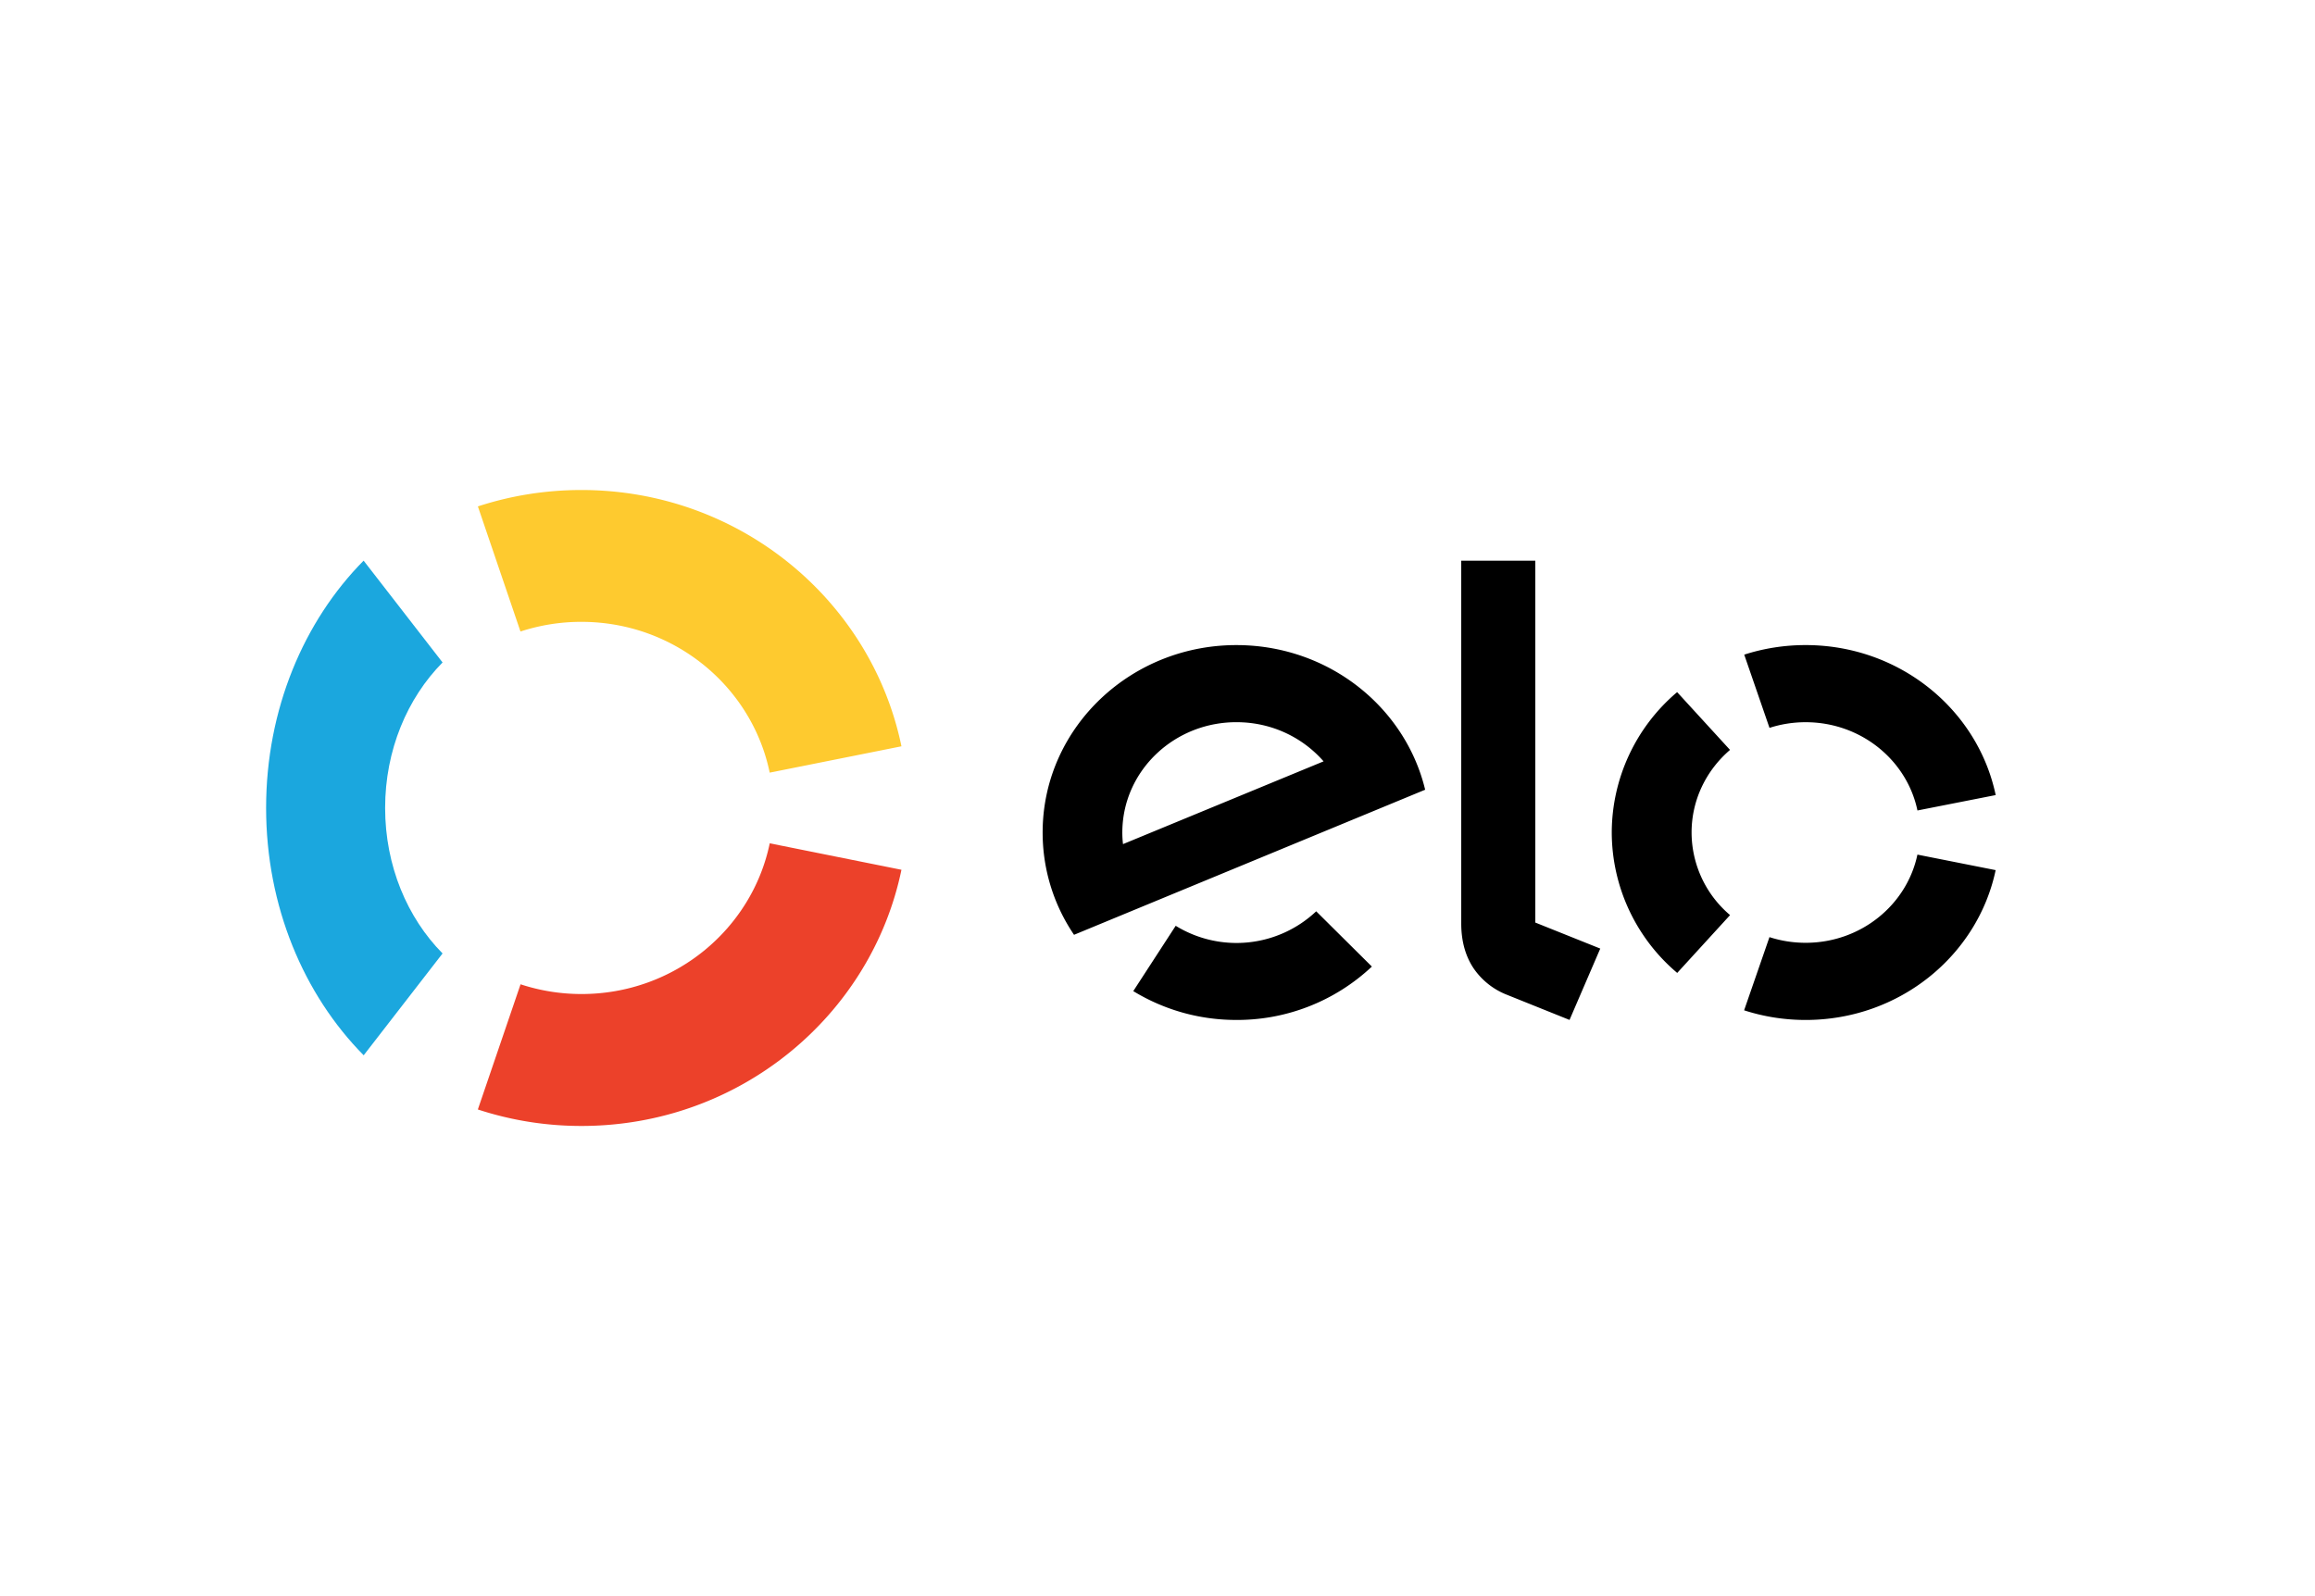<svg width="58" height="40" fill="none" xmlns="http://www.w3.org/2000/svg"><path d="M13.04 15.826a4.89 4.89 0 0 1 1.526-.242c2.33 0 4.273 1.623 4.718 3.779l3.301-.66c-.757-3.665-4.06-6.423-8.019-6.423-.906 0-1.779.145-2.593.411l1.067 3.135Z" fill="#FECA2F"/><path d="m9.112 26.446 1.976-2.552c-.882-.892-1.439-2.195-1.439-3.647 0-1.45.557-2.753 1.439-3.645L9.11 14.05c-1.499 1.516-2.443 3.73-2.443 6.197 0 2.468.946 4.683 2.445 6.2Z" fill="#1BA7DE"/><path d="M19.285 21.134c-.447 2.155-2.389 3.777-4.716 3.777a4.883 4.883 0 0 1-1.527-.244l-1.07 3.137a8.302 8.302 0 0 0 2.597.413c3.956 0 7.256-2.757 8.016-6.42l-3.3-.663Z" fill="#EC412A"/><path fill-rule="evenodd" clip-rule="evenodd" d="M38.466 14.05v9.07l1.627.652-.77 1.788-1.61-.647a1.81 1.81 0 0 1-.792-.644c-.179-.267-.311-.632-.311-1.125v-9.093h1.856Zm-12.343 6.74c.04-2.593 2.249-4.663 4.929-4.623 2.275.034 4.16 1.575 4.654 3.624l-8.797 3.636a4.556 4.556 0 0 1-.786-2.636Zm2.013.364a2.414 2.414 0 0 1-.017-.333c.025-1.528 1.325-2.747 2.904-2.722.86.012 1.623.392 2.138.981l-5.025 2.074Zm4.84 1.684a2.91 2.91 0 0 1-3.52.363l-1.063 1.637a4.94 4.94 0 0 0 2.512.722 4.926 4.926 0 0 0 3.466-1.337l-1.395-1.385Zm12.263-4.739c-.317 0-.622.05-.906.142l-.633-1.835c.483-.156 1-.24 1.539-.24 2.35 0 4.311 1.614 4.761 3.759l-1.96.386c-.264-1.262-1.418-2.212-2.801-2.212Zm-3.218 6.283 1.324-1.449a2.719 2.719 0 0 1-.964-2.07c0-.824.373-1.563.963-2.07l-1.325-1.448a4.621 4.621 0 0 0-1.638 3.518 4.62 4.62 0 0 0 1.64 3.519Zm3.218-.755c1.382 0 2.535-.949 2.8-2.21l1.96.389c-.452 2.142-2.412 3.755-4.76 3.755-.54 0-1.057-.085-1.542-.242l.635-1.834c.285.092.59.142.907.142Z" fill="#000"/></svg>